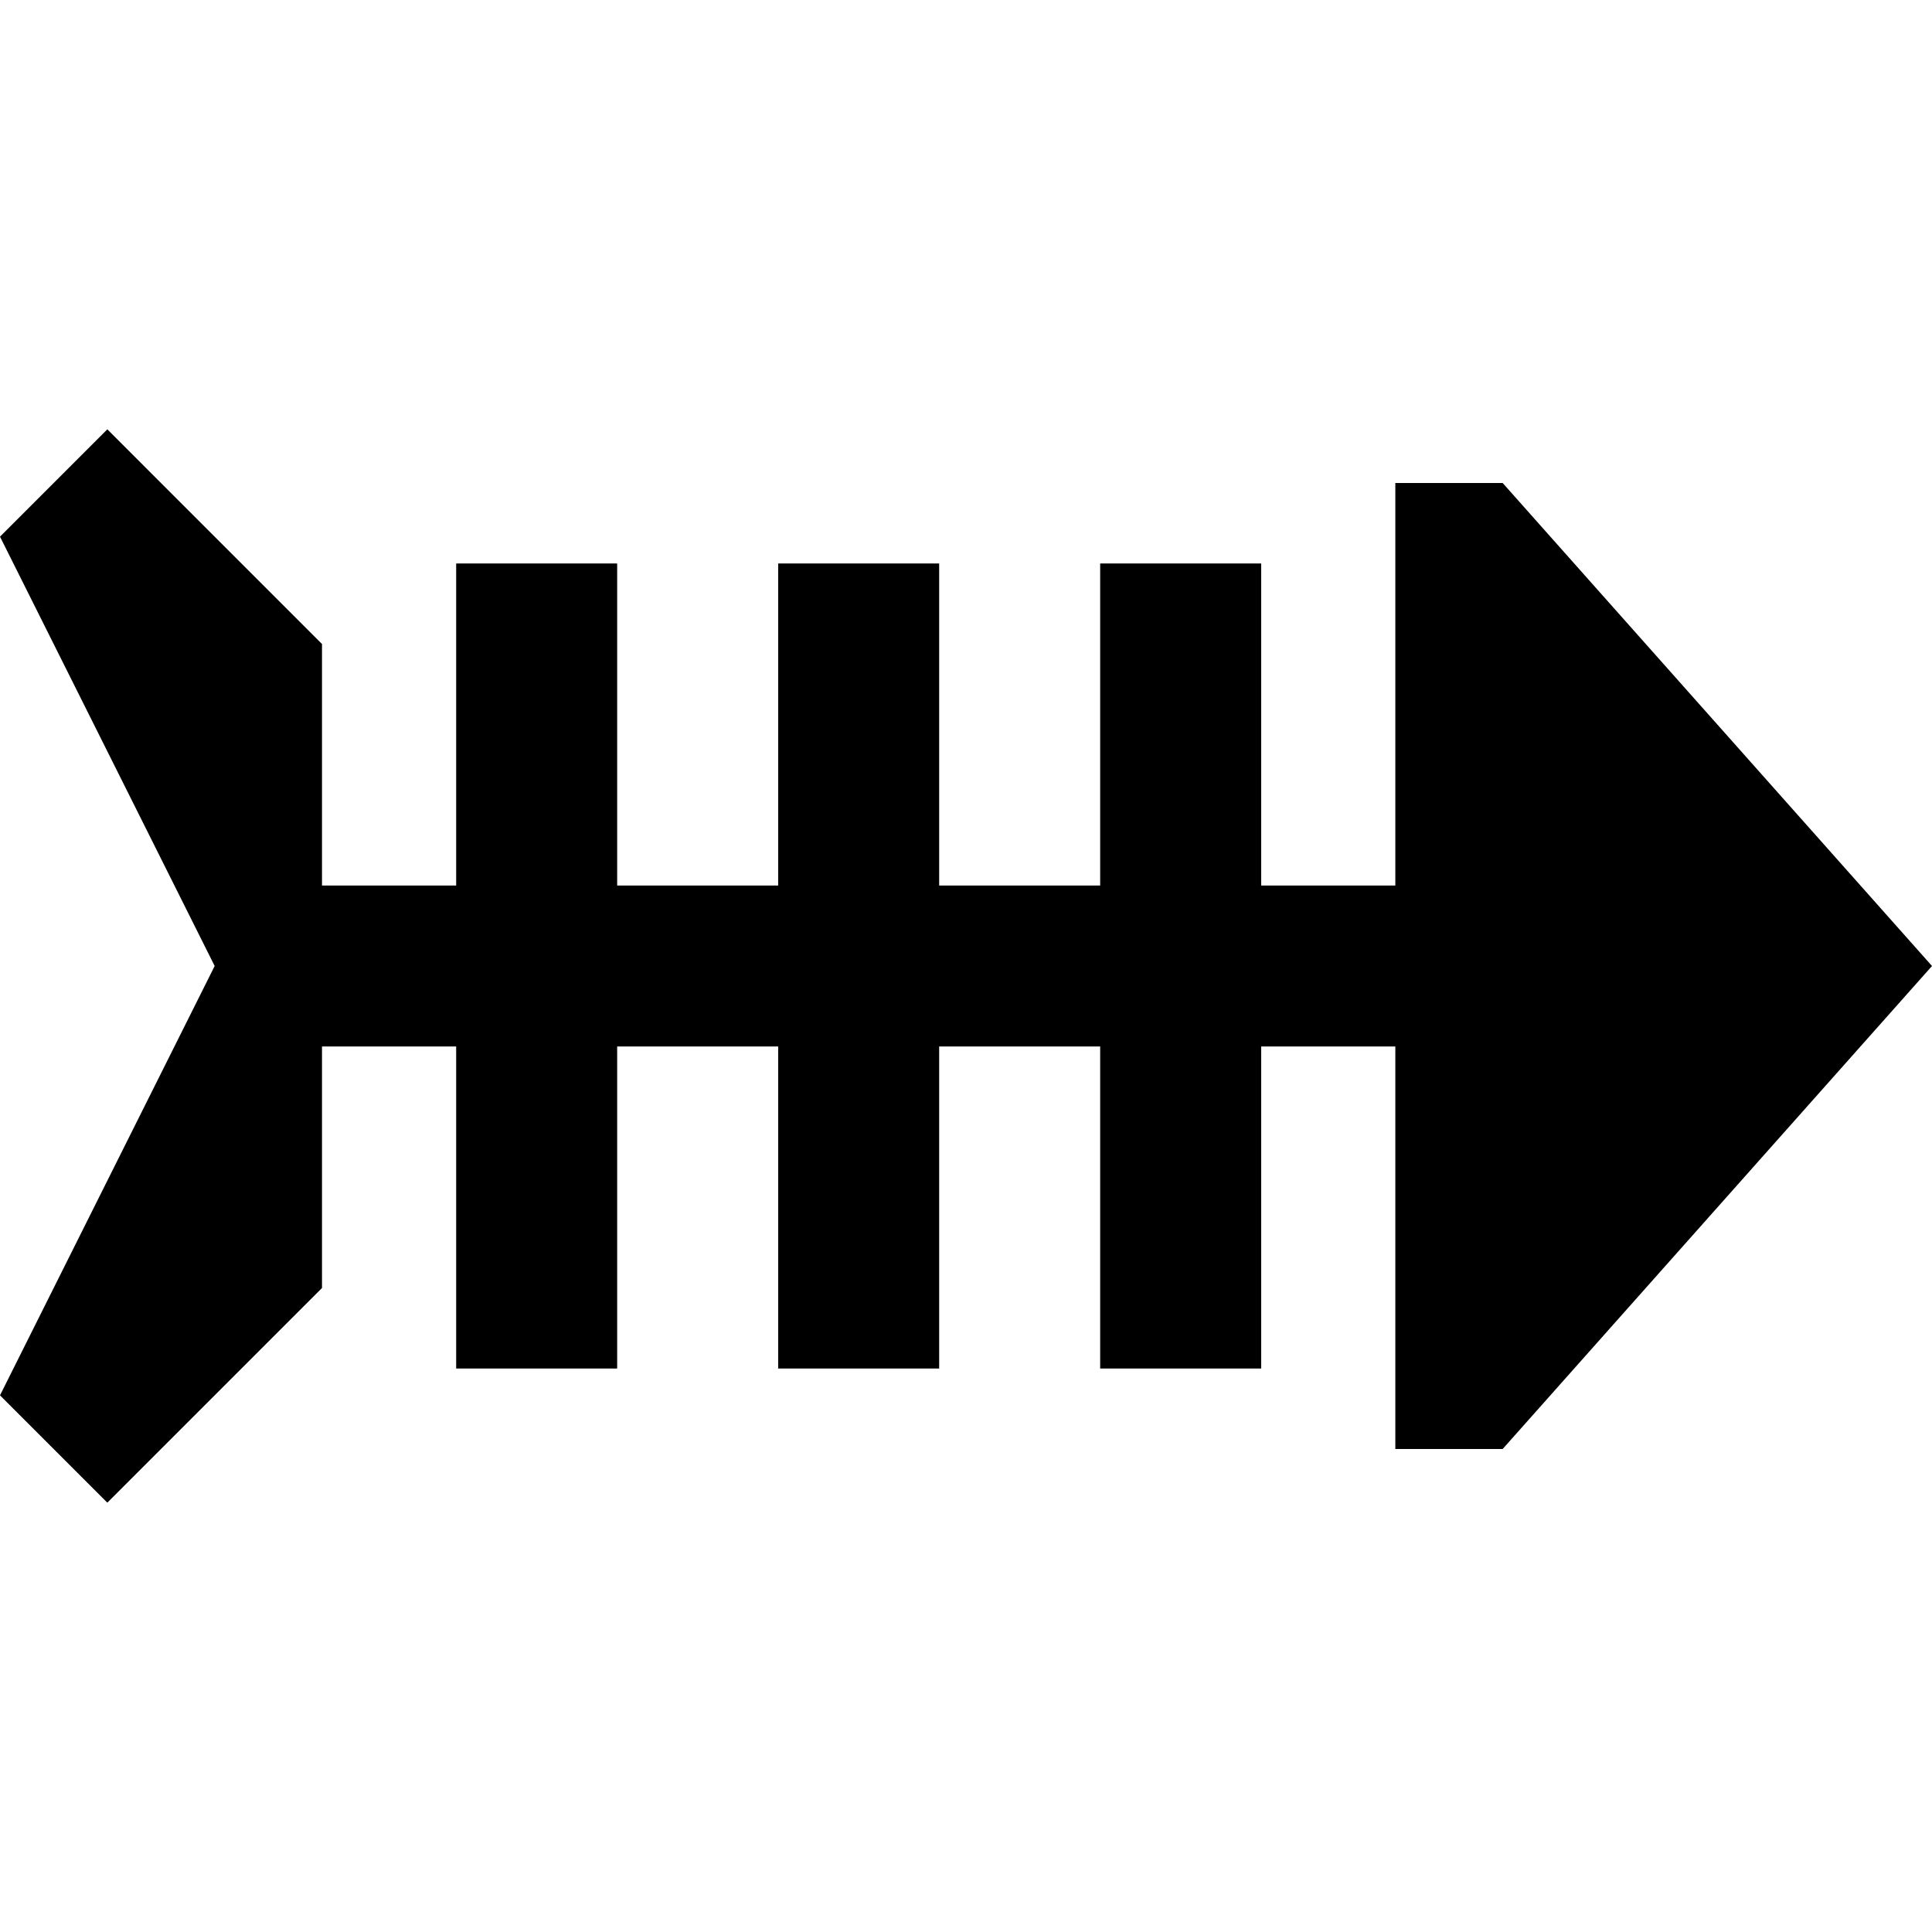 <svg xmlns="http://www.w3.org/2000/svg" viewBox="0 0 512 512">
  <path d="M 28.444 113.778 L 0 142.222 L 56.889 256 L 0 369.778 L 28.444 398.222 L 85.333 341.333 L 85.333 298.667 L 85.333 277.333 L 120.889 277.333 L 120.889 341.333 L 120.889 362.667 L 163.556 362.667 L 163.556 341.333 L 163.556 277.333 L 206.222 277.333 L 206.222 341.333 L 206.222 362.667 L 248.889 362.667 L 248.889 341.333 L 248.889 277.333 L 291.556 277.333 L 291.556 341.333 L 291.556 362.667 L 334.222 362.667 L 334.222 341.333 L 334.222 277.333 L 369.778 277.333 L 369.778 384 L 398.222 384 L 512 256 L 398.222 128 L 369.778 128 L 369.778 234.667 L 334.222 234.667 L 334.222 170.667 L 334.222 149.333 L 291.556 149.333 L 291.556 170.667 L 291.556 234.667 L 248.889 234.667 L 248.889 170.667 L 248.889 149.333 L 206.222 149.333 L 206.222 170.667 L 206.222 234.667 L 163.556 234.667 L 163.556 170.667 L 163.556 149.333 L 120.889 149.333 L 120.889 170.667 L 120.889 234.667 L 85.333 234.667 L 85.333 213.333 L 85.333 170.667 L 28.444 113.778 L 28.444 113.778 Z" />
</svg>